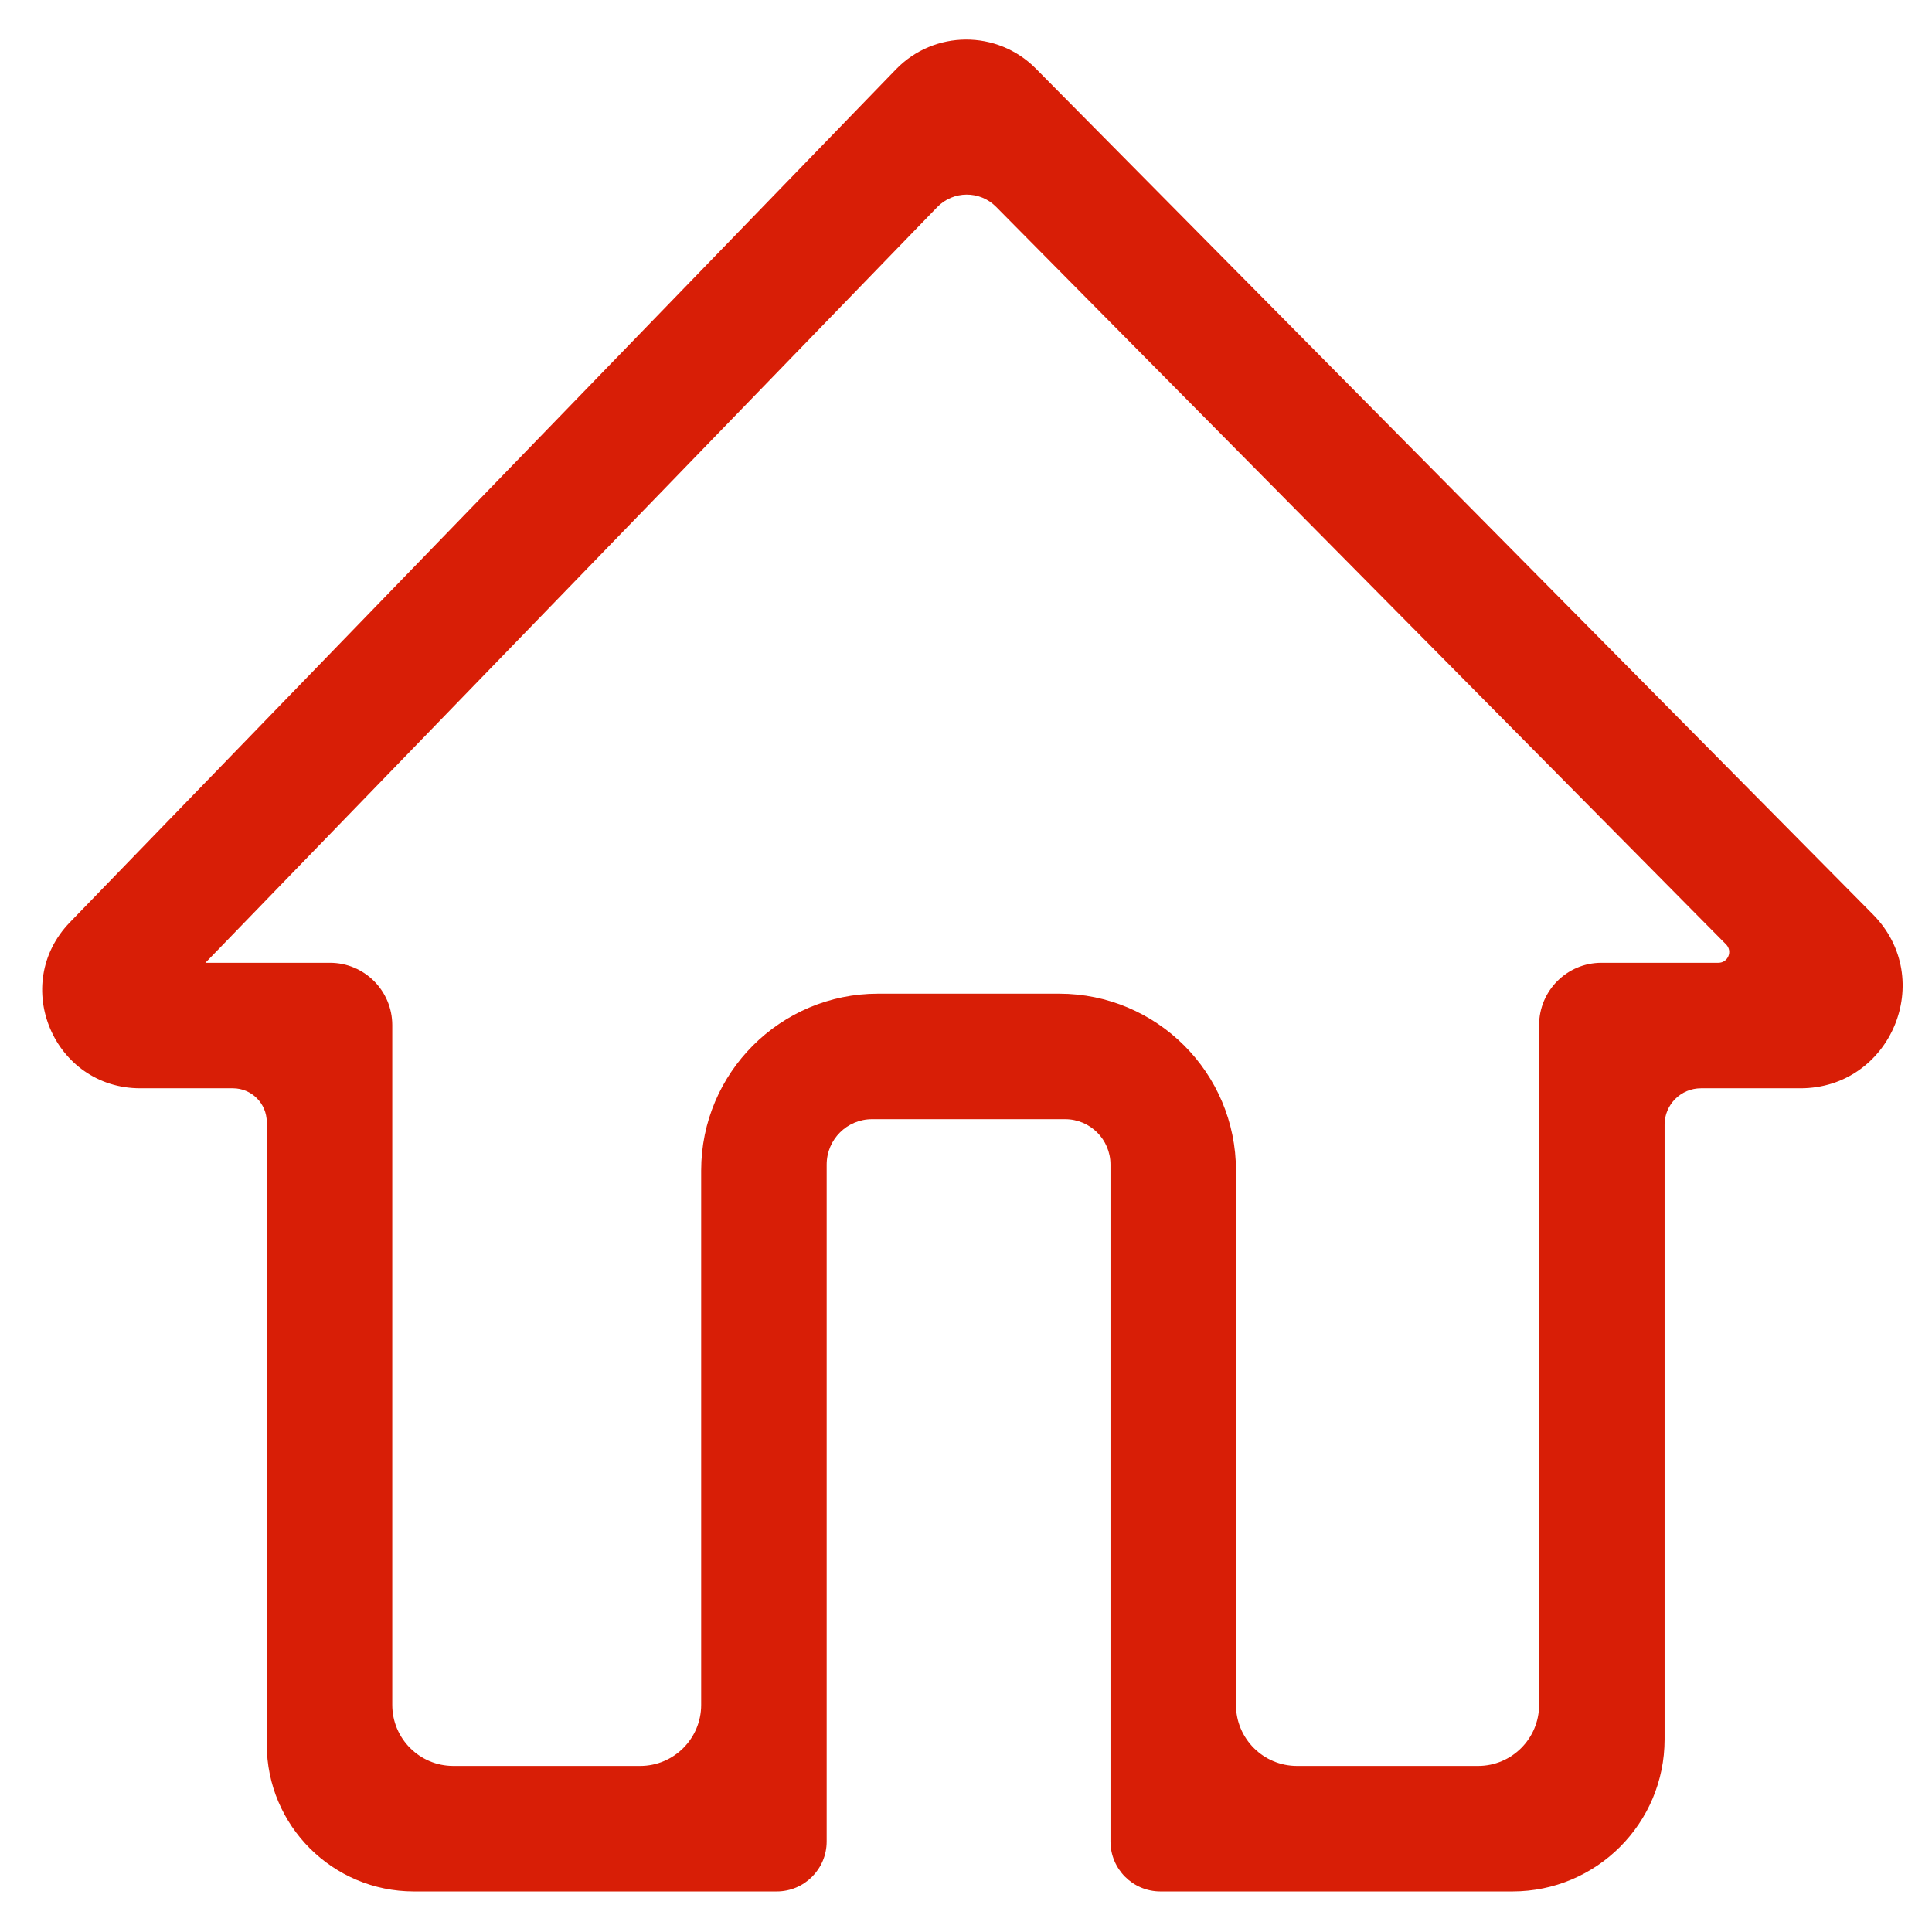<?xml version="1.0" standalone="no"?><!DOCTYPE svg PUBLIC "-//W3C//DTD SVG 1.1//EN" "http://www.w3.org/Graphics/SVG/1.1/DTD/svg11.dtd"><svg t="1613827457737" class="icon" viewBox="0 0 1024 1024" version="1.1" xmlns="http://www.w3.org/2000/svg" p-id="1182" xmlns:xlink="http://www.w3.org/1999/xlink" width="200" height="200"><defs><style type="text/css"></style></defs><path d="M801.652 1002.504 615.051 1002.504c-14.621 0-26.474-11.853-26.474-26.474L588.577 617.226c0-13.279-10.765-24.044-24.044-24.044L462.195 593.182c-13.279 0-24.044 10.765-24.044 24.044l0 358.805c0 14.621-11.853 26.474-26.474 26.474L219.355 1002.504c-43.058 0-77.964-34.905-77.964-77.964L141.391 594.76c0-9.914-8.037-17.951-17.951-17.951L74.35 576.809c-45.831 0-69.16-55.069-37.276-87.992l437.794-452.056c20.237-20.897 53.696-21.078 74.159-0.402l443.665 448.289c33.811 34.163 9.611 92.161-38.455 92.161l-52.686 0c-10.651 0-19.284 8.634-19.284 19.285l0 325.797C882.266 966.412 846.174 1002.504 801.652 1002.504zM687.458 935.99l95.927 0c17.875 0 32.366-14.491 32.366-32.366L815.751 543.344c0-18.253 14.797-33.05 33.05-33.05l62.015 0c5.069 0 7.622-6.116 4.055-9.719L527.942 109.612c-8.608-8.698-22.684-8.621-31.198 0.169L108.869 510.294l65.989 0c18.253 0 33.05 14.797 33.05 33.05L207.907 903.623c0 17.875 14.491 32.366 32.366 32.366l98.997 0c17.875 0 32.366-14.491 32.366-32.366L371.636 620.411c0-51.773 41.971-93.744 93.744-93.744l95.968 0c51.773 0 93.744 41.971 93.744 93.744L655.092 903.623C655.092 921.498 669.583 935.99 687.458 935.99z" p-id="1183" fill="#d81e06"></path></svg>